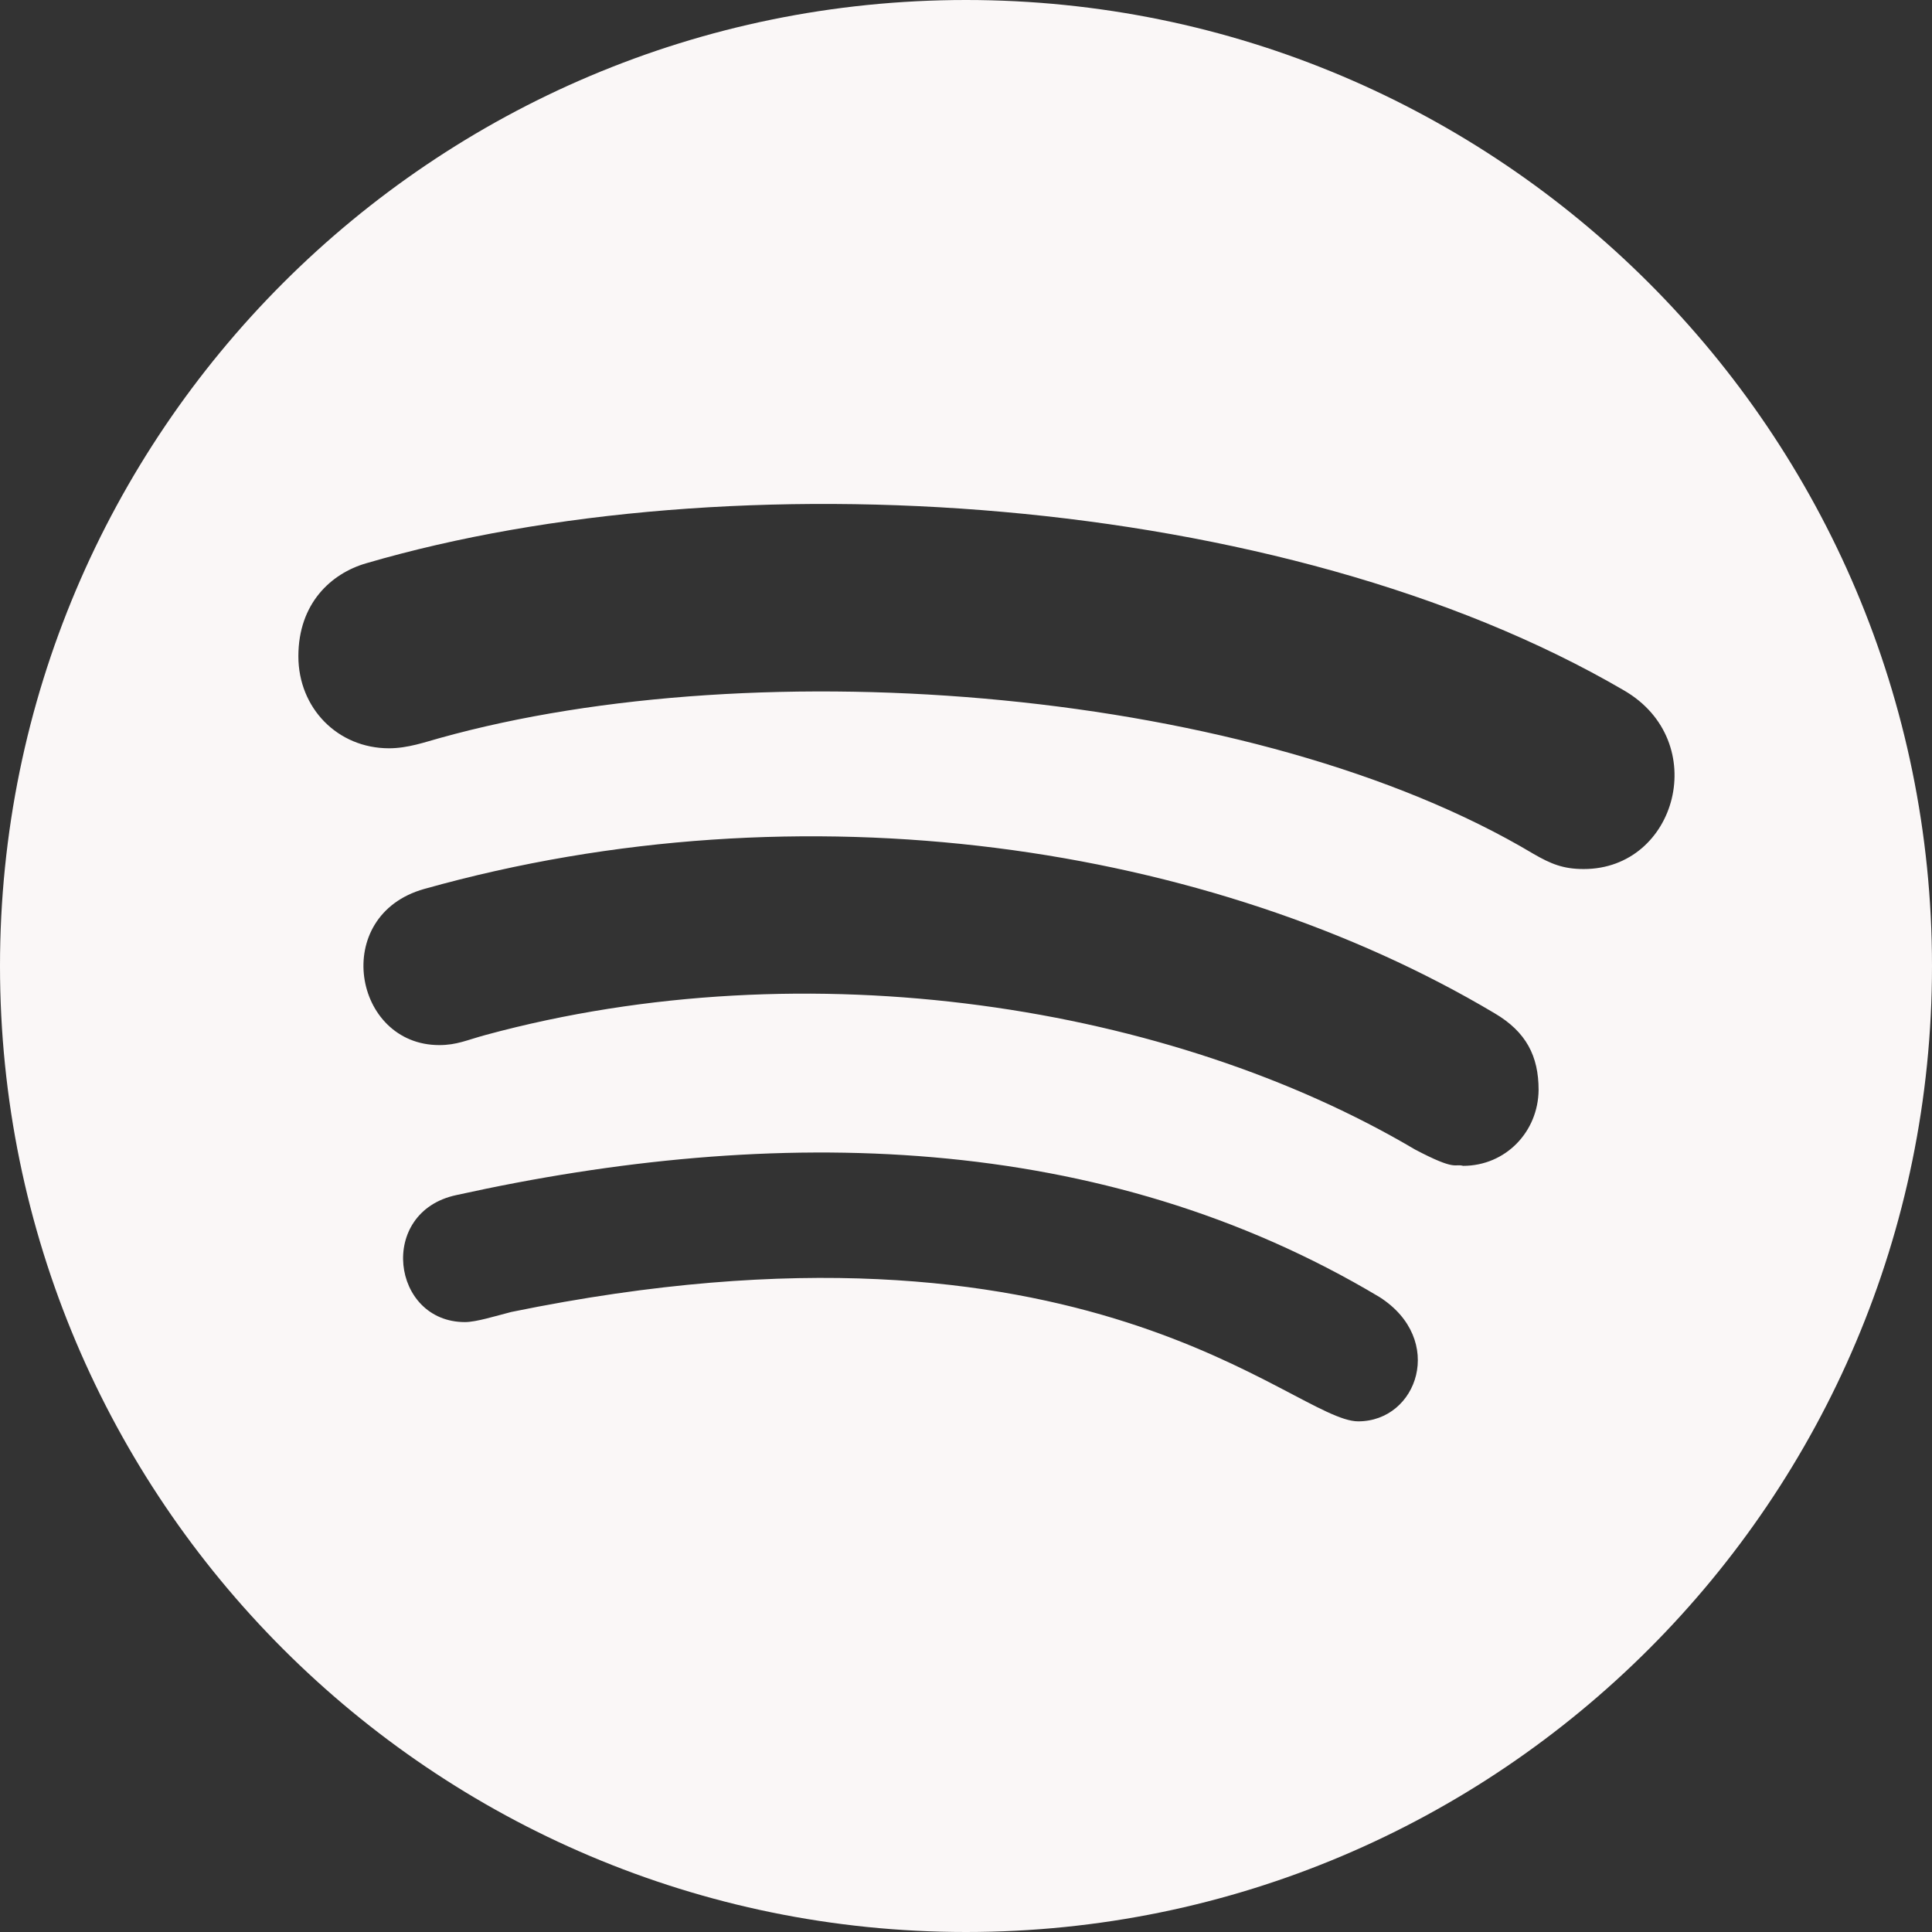 <svg width="16" height="16" viewBox="0 0 16 16" fill="none" xmlns="http://www.w3.org/2000/svg">
<rect x="0" y="0" width="16" height="16" fill="#333333" stroke="none"/>
<path d="M8 16C12.416 16 16 12.416 16 8C16 3.584 12.416 0 8 0C3.584 0 0 3.584 0 8C0 12.416 3.584 16 8 16ZM11.248 11.771V11.771C10.71 11.771 9.011 9.886 4.235 10.865C4.109 10.897 3.944 10.949 3.851 10.949C3.241 10.949 3.124 10.036 3.78 9.897C6.422 9.313 9.122 9.365 11.425 10.742C11.974 11.093 11.741 11.771 11.248 11.771ZM12.117 9.655C12.041 9.635 12.063 9.701 11.719 9.52C9.702 8.327 6.697 7.845 4.022 8.571C3.867 8.613 3.783 8.655 3.638 8.655C2.924 8.655 2.735 7.581 3.513 7.362C6.657 6.479 10.029 6.994 12.377 8.391C12.639 8.545 12.742 8.746 12.742 9.026C12.739 9.374 12.468 9.655 12.117 9.655ZM3.032 4.665C6.047 3.783 10.611 4.061 13.448 5.717C14.175 6.137 13.889 7.197 13.116 7.197L13.115 7.197C12.947 7.197 12.844 7.155 12.699 7.071C10.403 5.7 6.296 5.371 3.639 6.113C3.522 6.145 3.377 6.197 3.222 6.197C2.796 6.197 2.471 5.864 2.471 5.435C2.471 4.997 2.742 4.749 3.032 4.665Z" fill="#FAF7F7"/>
</svg>
